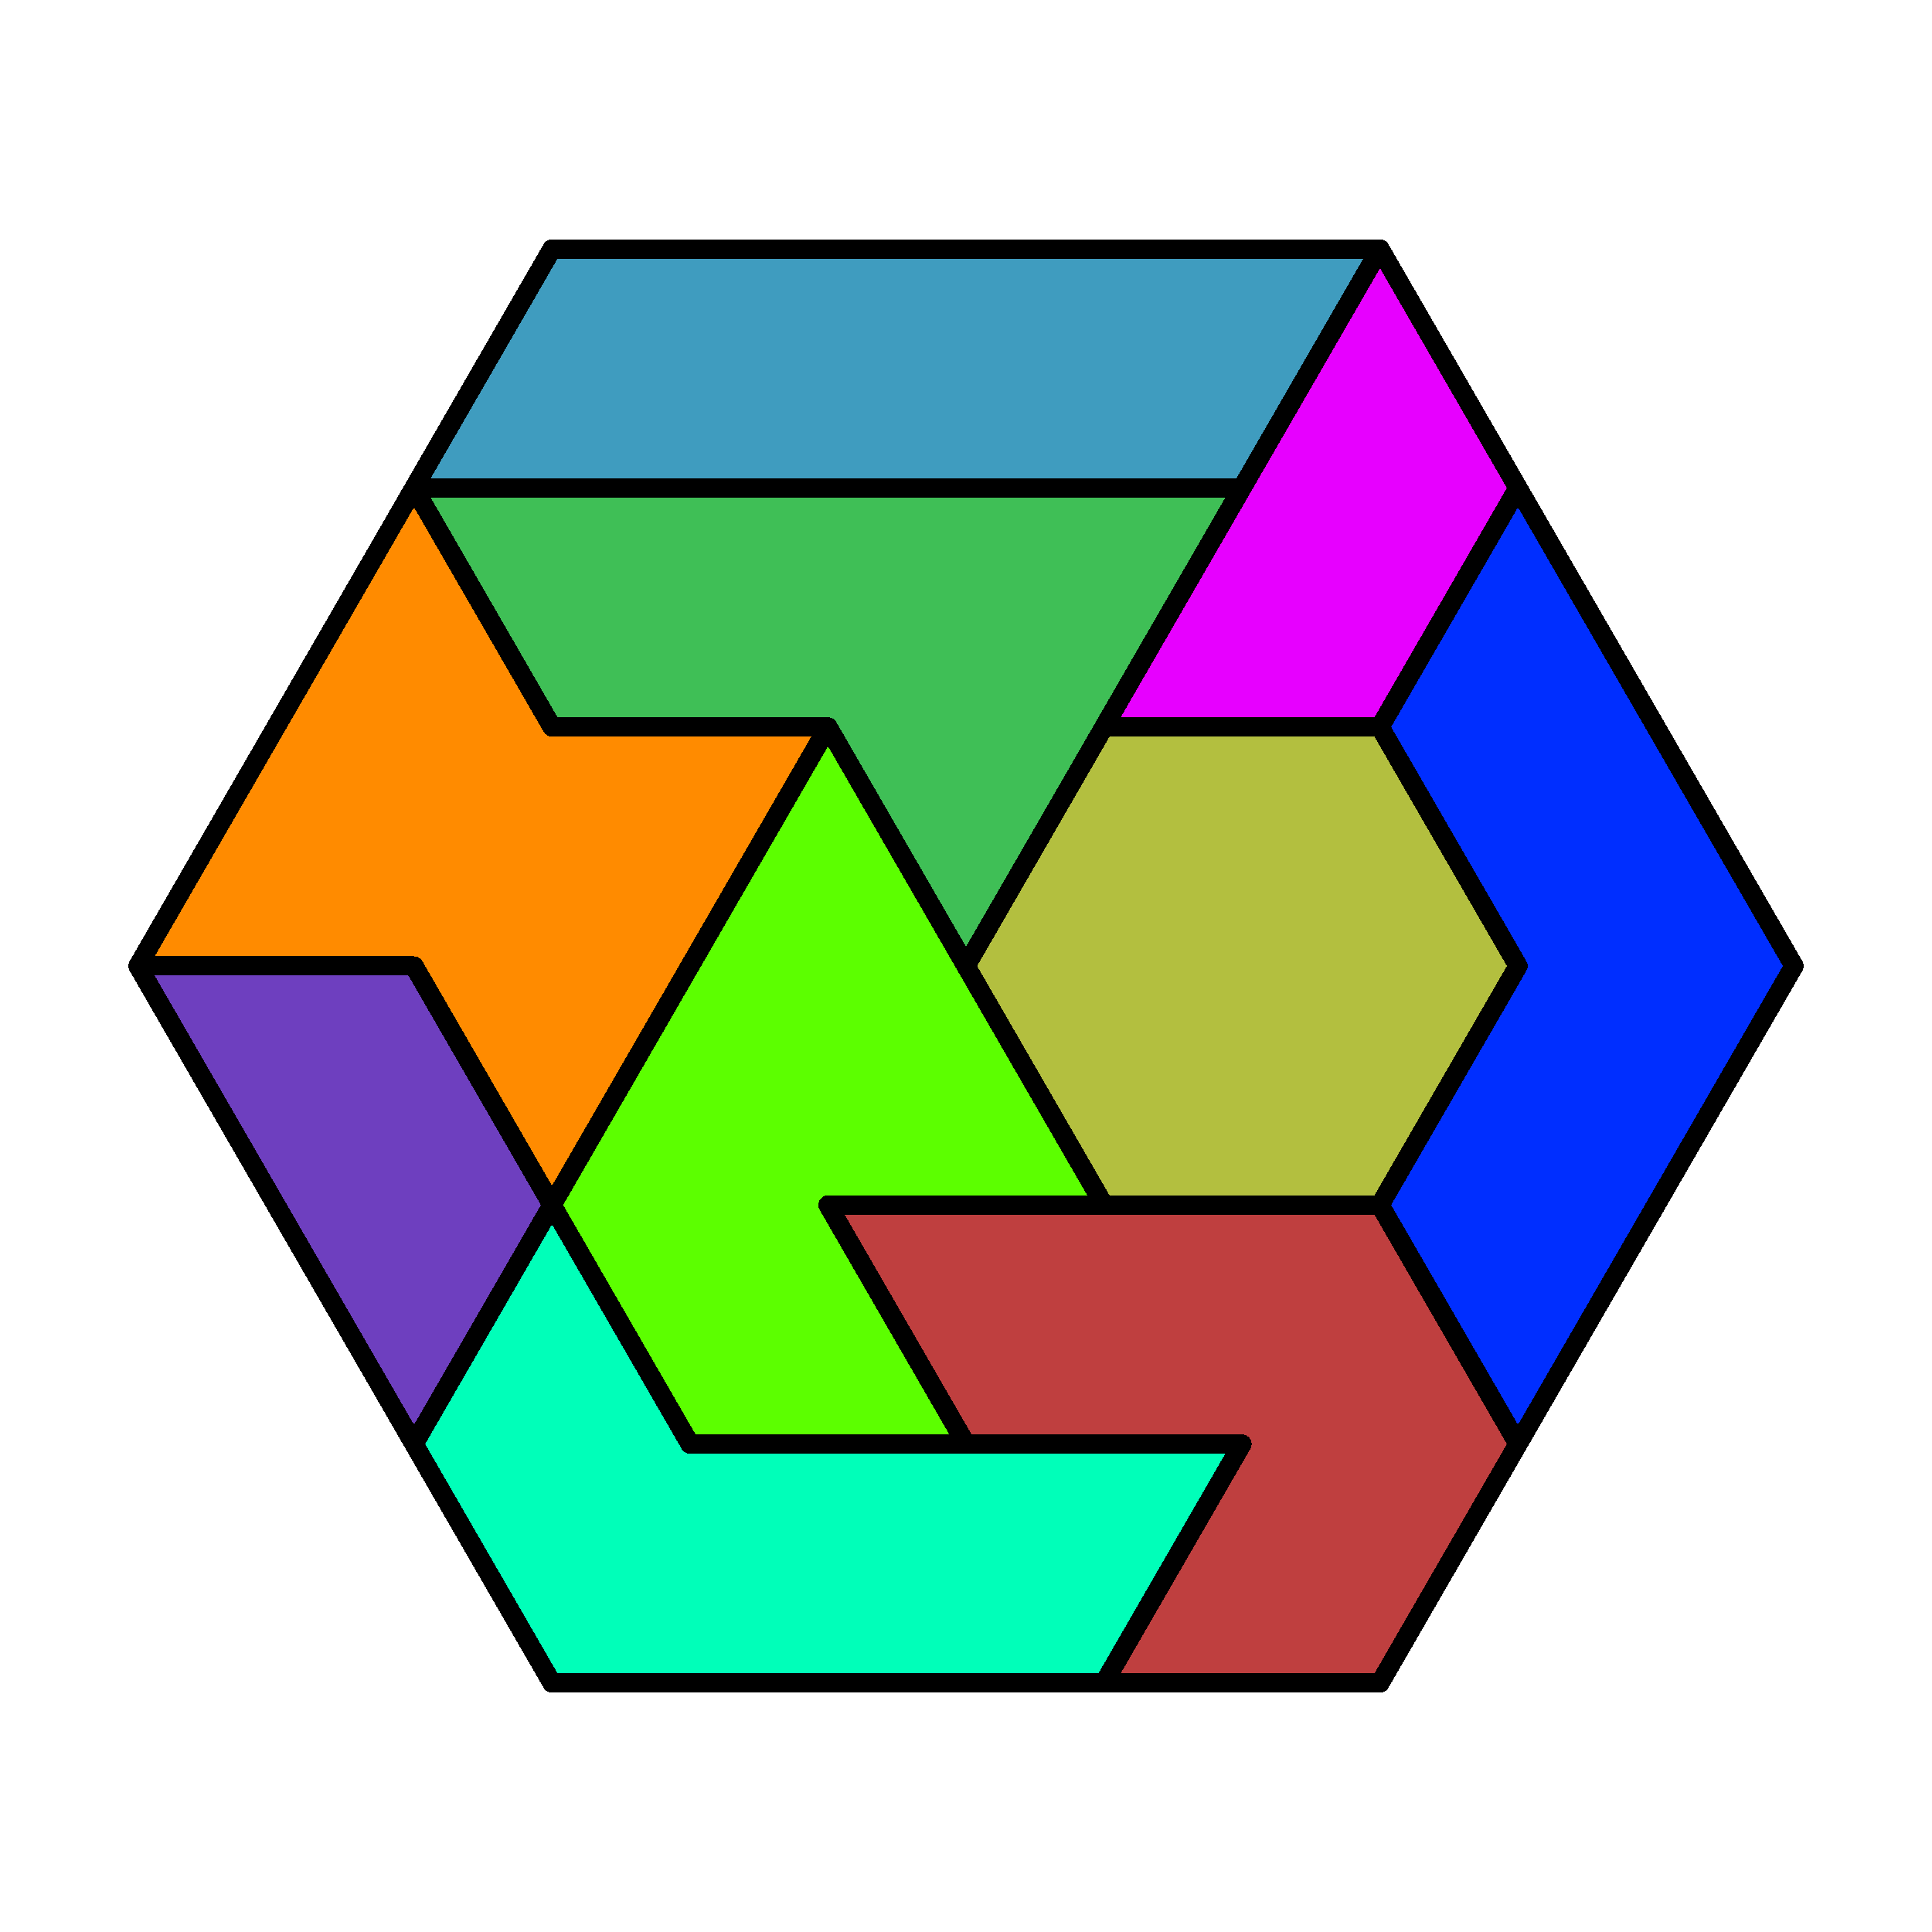 <svg xmlns="http://www.w3.org/2000/svg" version="1.1" width = "1024" height = "1024" viewBox = "0 0 1024 1024"  shape-rendering="crispEdges">
<rect x="0" y="0" width="1024" height="1024" style="fill:rgb(255,255,255);" /><polygon points="219.429,258.626 365.714,258.626 292.571,131.939" style="fill:rgb(191,191,191);" /><polygon points="219.429,258.626 365.714,258.626 292.571,131.939" style="fill:none;stroke:rgb(63,63,63);stroke-width:0.01" /><polygon points="438.857,131.939 292.571,131.939 365.714,258.626" style="fill:rgb(191,191,191);" /><polygon points="438.857,131.939 292.571,131.939 365.714,258.626" style="fill:none;stroke:rgb(63,63,63);stroke-width:0.01" /><polygon points="365.714,258.626 512,258.626 438.857,131.939" style="fill:rgb(191,191,191);" /><polygon points="365.714,258.626 512,258.626 438.857,131.939" style="fill:none;stroke:rgb(63,63,63);stroke-width:0.01" /><polygon points="585.143,131.939 438.857,131.939 512,258.626" style="fill:rgb(191,191,191);" /><polygon points="585.143,131.939 438.857,131.939 512,258.626" style="fill:none;stroke:rgb(63,63,63);stroke-width:0.01" /><polygon points="512,258.626 658.286,258.626 585.143,131.939" style="fill:rgb(191,191,191);" /><polygon points="512,258.626 658.286,258.626 585.143,131.939" style="fill:none;stroke:rgb(63,63,63);stroke-width:0.01" /><polygon points="731.429,131.939 585.143,131.939 658.286,258.626" style="fill:rgb(191,191,191);" /><polygon points="731.429,131.939 585.143,131.939 658.286,258.626" style="fill:none;stroke:rgb(63,63,63);stroke-width:0.01" /><polygon points="658.286,258.626 804.571,258.626 731.429,131.939" style="fill:rgb(191,191,191);" /><polygon points="658.286,258.626 804.571,258.626 731.429,131.939" style="fill:none;stroke:rgb(63,63,63);stroke-width:0.01" /><polygon points="146.286,385.313 292.571,385.313 219.429,258.626" style="fill:rgb(191,191,191);" /><polygon points="146.286,385.313 292.571,385.313 219.429,258.626" style="fill:none;stroke:rgb(63,63,63);stroke-width:0.01" /><polygon points="365.714,258.626 219.429,258.626 292.571,385.313" style="fill:rgb(191,191,191);" /><polygon points="365.714,258.626 219.429,258.626 292.571,385.313" style="fill:none;stroke:rgb(63,63,63);stroke-width:0.01" /><polygon points="292.571,385.313 438.857,385.313 365.714,258.626" style="fill:rgb(191,191,191);" /><polygon points="292.571,385.313 438.857,385.313 365.714,258.626" style="fill:none;stroke:rgb(63,63,63);stroke-width:0.01" /><polygon points="512,258.626 365.714,258.626 438.857,385.313" style="fill:rgb(191,191,191);" /><polygon points="512,258.626 365.714,258.626 438.857,385.313" style="fill:none;stroke:rgb(63,63,63);stroke-width:0.01" /><polygon points="438.857,385.313 585.143,385.313 512,258.626" style="fill:rgb(191,191,191);" /><polygon points="438.857,385.313 585.143,385.313 512,258.626" style="fill:none;stroke:rgb(63,63,63);stroke-width:0.01" /><polygon points="658.286,258.626 512,258.626 585.143,385.313" style="fill:rgb(191,191,191);" /><polygon points="658.286,258.626 512,258.626 585.143,385.313" style="fill:none;stroke:rgb(63,63,63);stroke-width:0.01" /><polygon points="585.143,385.313 731.429,385.313 658.286,258.626" style="fill:rgb(191,191,191);" /><polygon points="585.143,385.313 731.429,385.313 658.286,258.626" style="fill:none;stroke:rgb(63,63,63);stroke-width:0.01" /><polygon points="804.571,258.626 658.286,258.626 731.429,385.313" style="fill:rgb(191,191,191);" /><polygon points="804.571,258.626 658.286,258.626 731.429,385.313" style="fill:none;stroke:rgb(63,63,63);stroke-width:0.01" /><polygon points="731.429,385.313 877.714,385.313 804.571,258.626" style="fill:rgb(191,191,191);" /><polygon points="731.429,385.313 877.714,385.313 804.571,258.626" style="fill:none;stroke:rgb(63,63,63);stroke-width:0.01" /><polygon points="73.143,512 219.429,512 146.286,385.313" style="fill:rgb(191,191,191);" /><polygon points="73.143,512 219.429,512 146.286,385.313" style="fill:none;stroke:rgb(63,63,63);stroke-width:0.01" /><polygon points="292.571,385.313 146.286,385.313 219.429,512" style="fill:rgb(191,191,191);" /><polygon points="292.571,385.313 146.286,385.313 219.429,512" style="fill:none;stroke:rgb(63,63,63);stroke-width:0.01" /><polygon points="219.429,512 365.714,512 292.571,385.313" style="fill:rgb(191,191,191);" /><polygon points="219.429,512 365.714,512 292.571,385.313" style="fill:none;stroke:rgb(63,63,63);stroke-width:0.01" /><polygon points="438.857,385.313 292.571,385.313 365.714,512" style="fill:rgb(191,191,191);" /><polygon points="438.857,385.313 292.571,385.313 365.714,512" style="fill:none;stroke:rgb(63,63,63);stroke-width:0.01" /><polygon points="365.714,512 512,512 438.857,385.313" style="fill:rgb(191,191,191);" /><polygon points="365.714,512 512,512 438.857,385.313" style="fill:none;stroke:rgb(63,63,63);stroke-width:0.01" /><polygon points="585.143,385.313 438.857,385.313 512,512" style="fill:rgb(191,191,191);" /><polygon points="585.143,385.313 438.857,385.313 512,512" style="fill:none;stroke:rgb(63,63,63);stroke-width:0.01" /><polygon points="512,512 658.286,512 585.143,385.313" style="fill:rgb(191,191,191);" /><polygon points="512,512 658.286,512 585.143,385.313" style="fill:none;stroke:rgb(63,63,63);stroke-width:0.01" /><polygon points="731.429,385.313 585.143,385.313 658.286,512" style="fill:rgb(191,191,191);" /><polygon points="731.429,385.313 585.143,385.313 658.286,512" style="fill:none;stroke:rgb(63,63,63);stroke-width:0.01" /><polygon points="658.286,512 804.571,512 731.429,385.313" style="fill:rgb(191,191,191);" /><polygon points="658.286,512 804.571,512 731.429,385.313" style="fill:none;stroke:rgb(63,63,63);stroke-width:0.01" /><polygon points="877.714,385.313 731.429,385.313 804.571,512" style="fill:rgb(191,191,191);" /><polygon points="877.714,385.313 731.429,385.313 804.571,512" style="fill:none;stroke:rgb(63,63,63);stroke-width:0.01" /><polygon points="804.571,512 950.857,512 877.714,385.313" style="fill:rgb(191,191,191);" /><polygon points="804.571,512 950.857,512 877.714,385.313" style="fill:none;stroke:rgb(63,63,63);stroke-width:0.01" /><polygon points="219.429,512 73.143,512 146.286,638.687" style="fill:rgb(191,191,191);" /><polygon points="219.429,512 73.143,512 146.286,638.687" style="fill:none;stroke:rgb(63,63,63);stroke-width:0.01" /><polygon points="146.286,638.687 292.571,638.687 219.429,512" style="fill:rgb(191,191,191);" /><polygon points="146.286,638.687 292.571,638.687 219.429,512" style="fill:none;stroke:rgb(63,63,63);stroke-width:0.01" /><polygon points="365.714,512 219.429,512 292.571,638.687" style="fill:rgb(191,191,191);" /><polygon points="365.714,512 219.429,512 292.571,638.687" style="fill:none;stroke:rgb(63,63,63);stroke-width:0.01" /><polygon points="292.571,638.687 438.857,638.687 365.714,512" style="fill:rgb(191,191,191);" /><polygon points="292.571,638.687 438.857,638.687 365.714,512" style="fill:none;stroke:rgb(63,63,63);stroke-width:0.01" /><polygon points="512,512 365.714,512 438.857,638.687" style="fill:rgb(191,191,191);" /><polygon points="512,512 365.714,512 438.857,638.687" style="fill:none;stroke:rgb(63,63,63);stroke-width:0.01" /><polygon points="438.857,638.687 585.143,638.687 512,512" style="fill:rgb(191,191,191);" /><polygon points="438.857,638.687 585.143,638.687 512,512" style="fill:none;stroke:rgb(63,63,63);stroke-width:0.01" /><polygon points="658.286,512 512,512 585.143,638.687" style="fill:rgb(191,191,191);" /><polygon points="658.286,512 512,512 585.143,638.687" style="fill:none;stroke:rgb(63,63,63);stroke-width:0.01" /><polygon points="585.143,638.687 731.429,638.687 658.286,512" style="fill:rgb(191,191,191);" /><polygon points="585.143,638.687 731.429,638.687 658.286,512" style="fill:none;stroke:rgb(63,63,63);stroke-width:0.01" /><polygon points="804.571,512 658.286,512 731.429,638.687" style="fill:rgb(191,191,191);" /><polygon points="804.571,512 658.286,512 731.429,638.687" style="fill:none;stroke:rgb(63,63,63);stroke-width:0.01" /><polygon points="731.429,638.687 877.714,638.687 804.571,512" style="fill:rgb(191,191,191);" /><polygon points="731.429,638.687 877.714,638.687 804.571,512" style="fill:none;stroke:rgb(63,63,63);stroke-width:0.01" /><polygon points="950.857,512 804.571,512 877.714,638.687" style="fill:rgb(191,191,191);" /><polygon points="950.857,512 804.571,512 877.714,638.687" style="fill:none;stroke:rgb(63,63,63);stroke-width:0.01" /><polygon points="292.571,638.687 146.286,638.687 219.429,765.374" style="fill:rgb(191,191,191);" /><polygon points="292.571,638.687 146.286,638.687 219.429,765.374" style="fill:none;stroke:rgb(63,63,63);stroke-width:0.01" /><polygon points="219.429,765.374 365.714,765.374 292.571,638.687" style="fill:rgb(191,191,191);" /><polygon points="219.429,765.374 365.714,765.374 292.571,638.687" style="fill:none;stroke:rgb(63,63,63);stroke-width:0.01" /><polygon points="438.857,638.687 292.571,638.687 365.714,765.374" style="fill:rgb(191,191,191);" /><polygon points="438.857,638.687 292.571,638.687 365.714,765.374" style="fill:none;stroke:rgb(63,63,63);stroke-width:0.01" /><polygon points="365.714,765.374 512,765.374 438.857,638.687" style="fill:rgb(191,191,191);" /><polygon points="365.714,765.374 512,765.374 438.857,638.687" style="fill:none;stroke:rgb(63,63,63);stroke-width:0.01" /><polygon points="585.143,638.687 438.857,638.687 512,765.374" style="fill:rgb(191,191,191);" /><polygon points="585.143,638.687 438.857,638.687 512,765.374" style="fill:none;stroke:rgb(63,63,63);stroke-width:0.01" /><polygon points="512,765.374 658.286,765.374 585.143,638.687" style="fill:rgb(191,191,191);" /><polygon points="512,765.374 658.286,765.374 585.143,638.687" style="fill:none;stroke:rgb(63,63,63);stroke-width:0.01" /><polygon points="731.429,638.687 585.143,638.687 658.286,765.374" style="fill:rgb(191,191,191);" /><polygon points="731.429,638.687 585.143,638.687 658.286,765.374" style="fill:none;stroke:rgb(63,63,63);stroke-width:0.01" /><polygon points="658.286,765.374 804.571,765.374 731.429,638.687" style="fill:rgb(191,191,191);" /><polygon points="658.286,765.374 804.571,765.374 731.429,638.687" style="fill:none;stroke:rgb(63,63,63);stroke-width:0.01" /><polygon points="877.714,638.687 731.429,638.687 804.571,765.374" style="fill:rgb(191,191,191);" /><polygon points="877.714,638.687 731.429,638.687 804.571,765.374" style="fill:none;stroke:rgb(63,63,63);stroke-width:0.01" /><polygon points="365.714,765.374 219.429,765.374 292.571,892.061" style="fill:rgb(191,191,191);" /><polygon points="365.714,765.374 219.429,765.374 292.571,892.061" style="fill:none;stroke:rgb(63,63,63);stroke-width:0.01" /><polygon points="292.571,892.061 438.857,892.061 365.714,765.374" style="fill:rgb(191,191,191);" /><polygon points="292.571,892.061 438.857,892.061 365.714,765.374" style="fill:none;stroke:rgb(63,63,63);stroke-width:0.01" /><polygon points="512,765.374 365.714,765.374 438.857,892.061" style="fill:rgb(191,191,191);" /><polygon points="512,765.374 365.714,765.374 438.857,892.061" style="fill:none;stroke:rgb(63,63,63);stroke-width:0.01" /><polygon points="438.857,892.061 585.143,892.061 512,765.374" style="fill:rgb(191,191,191);" /><polygon points="438.857,892.061 585.143,892.061 512,765.374" style="fill:none;stroke:rgb(63,63,63);stroke-width:0.01" /><polygon points="658.286,765.374 512,765.374 585.143,892.061" style="fill:rgb(191,191,191);" /><polygon points="658.286,765.374 512,765.374 585.143,892.061" style="fill:none;stroke:rgb(63,63,63);stroke-width:0.01" /><polygon points="585.143,892.061 731.429,892.061 658.286,765.374" style="fill:rgb(191,191,191);" /><polygon points="585.143,892.061 731.429,892.061 658.286,765.374" style="fill:none;stroke:rgb(63,63,63);stroke-width:0.01" /><polygon points="804.571,765.374 658.286,765.374 731.429,892.061" style="fill:rgb(191,191,191);" /><polygon points="804.571,765.374 658.286,765.374 731.429,892.061" style="fill:none;stroke:rgb(63,63,63);stroke-width:0.01" /><polygon points="219.429,258.626 365.714,258.626 292.571,131.939" style="fill:rgb(63,156,191);" /><polygon points="438.857,131.939 292.571,131.939 365.714,258.626" style="fill:rgb(63,156,191);" /><polygon points="365.714,258.626 512,258.626 438.857,131.939" style="fill:rgb(63,156,191);" /><polygon points="585.143,131.939 438.857,131.939 512,258.626" style="fill:rgb(63,156,191);" /><polygon points="512,258.626 658.286,258.626 585.143,131.939" style="fill:rgb(63,156,191);" /><polygon points="731.429,131.939 585.143,131.939 658.286,258.626" style="fill:rgb(63,156,191);" /><polygon points="658.286,258.626 804.571,258.626 731.429,131.939" style="fill:rgb(231,0,255);" /><polygon points="146.286,385.313 292.571,385.313 219.429,258.626" style="fill:rgb(255,139,0);" /><polygon points="365.714,258.626 219.429,258.626 292.571,385.313" style="fill:rgb(63,191,86);" /><polygon points="292.571,385.313 438.857,385.313 365.714,258.626" style="fill:rgb(63,191,86);" /><polygon points="512,258.626 365.714,258.626 438.857,385.313" style="fill:rgb(63,191,86);" /><polygon points="438.857,385.313 585.143,385.313 512,258.626" style="fill:rgb(63,191,86);" /><polygon points="658.286,258.626 512,258.626 585.143,385.313" style="fill:rgb(63,191,86);" /><polygon points="585.143,385.313 731.429,385.313 658.286,258.626" style="fill:rgb(231,0,255);" /><polygon points="804.571,258.626 658.286,258.626 731.429,385.313" style="fill:rgb(231,0,255);" /><polygon points="731.429,385.313 877.714,385.313 804.571,258.626" style="fill:rgb(0,46,255);" /><polygon points="73.143,512 219.429,512 146.286,385.313" style="fill:rgb(255,139,0);" /><polygon points="292.571,385.313 146.286,385.313 219.429,512" style="fill:rgb(255,139,0);" /><polygon points="219.429,512 365.714,512 292.571,385.313" style="fill:rgb(255,139,0);" /><polygon points="438.857,385.313 292.571,385.313 365.714,512" style="fill:rgb(255,139,0);" /><polygon points="365.714,512 512,512 438.857,385.313" style="fill:rgb(92,255,0);" /><polygon points="585.143,385.313 438.857,385.313 512,512" style="fill:rgb(63,191,86);" /><polygon points="512,512 658.286,512 585.143,385.313" style="fill:rgb(179,191,63);" /><polygon points="731.429,385.313 585.143,385.313 658.286,512" style="fill:rgb(179,191,63);" /><polygon points="658.286,512 804.571,512 731.429,385.313" style="fill:rgb(179,191,63);" /><polygon points="877.714,385.313 731.429,385.313 804.571,512" style="fill:rgb(0,46,255);" /><polygon points="804.571,512 950.857,512 877.714,385.313" style="fill:rgb(0,46,255);" /><polygon points="219.429,512 73.143,512 146.286,638.687" style="fill:rgb(110,63,191);" /><polygon points="146.286,638.687 292.571,638.687 219.429,512" style="fill:rgb(110,63,191);" /><polygon points="365.714,512 219.429,512 292.571,638.687" style="fill:rgb(255,139,0);" /><polygon points="292.571,638.687 438.857,638.687 365.714,512" style="fill:rgb(92,255,0);" /><polygon points="512,512 365.714,512 438.857,638.687" style="fill:rgb(92,255,0);" /><polygon points="438.857,638.687 585.143,638.687 512,512" style="fill:rgb(92,255,0);" /><polygon points="658.286,512 512,512 585.143,638.687" style="fill:rgb(179,191,63);" /><polygon points="585.143,638.687 731.429,638.687 658.286,512" style="fill:rgb(179,191,63);" /><polygon points="804.571,512 658.286,512 731.429,638.687" style="fill:rgb(179,191,63);" /><polygon points="731.429,638.687 877.714,638.687 804.571,512" style="fill:rgb(0,46,255);" /><polygon points="950.857,512 804.571,512 877.714,638.687" style="fill:rgb(0,46,255);" /><polygon points="292.571,638.687 146.286,638.687 219.429,765.374" style="fill:rgb(110,63,191);" /><polygon points="219.429,765.374 365.714,765.374 292.571,638.687" style="fill:rgb(0,255,185);" /><polygon points="438.857,638.687 292.571,638.687 365.714,765.374" style="fill:rgb(92,255,0);" /><polygon points="365.714,765.374 512,765.374 438.857,638.687" style="fill:rgb(92,255,0);" /><polygon points="585.143,638.687 438.857,638.687 512,765.374" style="fill:rgb(191,63,63);" /><polygon points="512,765.374 658.286,765.374 585.143,638.687" style="fill:rgb(191,63,63);" /><polygon points="731.429,638.687 585.143,638.687 658.286,765.374" style="fill:rgb(191,63,63);" /><polygon points="658.286,765.374 804.571,765.374 731.429,638.687" style="fill:rgb(191,63,63);" /><polygon points="877.714,638.687 731.429,638.687 804.571,765.374" style="fill:rgb(0,46,255);" /><polygon points="365.714,765.374 219.429,765.374 292.571,892.061" style="fill:rgb(0,255,185);" /><polygon points="292.571,892.061 438.857,892.061 365.714,765.374" style="fill:rgb(0,255,185);" /><polygon points="512,765.374 365.714,765.374 438.857,892.061" style="fill:rgb(0,255,185);" /><polygon points="438.857,892.061 585.143,892.061 512,765.374" style="fill:rgb(0,255,185);" /><polygon points="658.286,765.374 512,765.374 585.143,892.061" style="fill:rgb(0,255,185);" /><polygon points="585.143,892.061 731.429,892.061 658.286,765.374" style="fill:rgb(191,63,63);" /><polygon points="804.571,765.374 658.286,765.374 731.429,892.061" style="fill:rgb(191,63,63);" /><path stroke-linejoin="round" stroke-linecap="round" stroke="rgb(0,0,0)" stroke-width="10.24" fill="none" d="M 219.429 258.626 L 292.571 131.939 M 219.429 258.626 L 365.714 258.626 M 438.857 131.939 L 292.571 131.939 M 365.714 258.626 L 512 258.626 M 585.143 131.939 L 438.857 131.939 M 512 258.626 L 658.286 258.626 M 731.429 131.939 L 658.286 258.626 M 731.429 131.939 L 585.143 131.939 M 804.571 258.626 L 731.429 131.939 M 658.286 258.626 L 731.429 131.939 M 292.571 385.313 L 219.429 258.626 M 146.286 385.313 L 219.429 258.626 L 292.571 385.313 M 365.714 258.626 L 219.429 258.626 M 292.571 385.313 L 438.857 385.313 M 512 258.626 L 365.714 258.626 M 658.286 258.626 L 585.143 385.313 M 658.286 258.626 L 512 258.626 M 585.143 385.313 L 658.286 258.626 M 585.143 385.313 L 731.429 385.313 M 804.571 258.626 L 731.429 385.313 M 877.714 385.313 L 804.571 258.626 M 731.429 385.313 L 804.571 258.626 M 73.143 512 L 146.286 385.313 M 73.143 512 L 219.429 512 M 438.857 385.313 L 365.714 512 M 438.857 385.313 L 292.571 385.313 M 512 512 L 438.857 385.313 M 365.714 512 L 438.857 385.313 M 585.143 385.313 L 512 512 M 438.857 385.313 L 512 512 L 585.143 385.313 M 731.429 385.313 L 585.143 385.313 M 804.571 512 L 731.429 385.313 L 804.571 512 M 950.857 512 L 877.714 385.313 M 73.143 512 L 146.286 638.687 M 219.429 512 L 73.143 512 M 292.571 638.687 L 219.429 512 M 365.714 512 L 292.571 638.687 M 219.429 512 L 292.571 638.687 L 365.714 512 M 585.143 638.687 L 512 512 M 438.857 638.687 L 585.143 638.687 M 512 512 L 585.143 638.687 L 731.429 638.687 M 804.571 512 L 731.429 638.687 L 804.571 512 M 950.857 512 L 877.714 638.687 M 292.571 638.687 L 219.429 765.374 M 146.286 638.687 L 219.429 765.374 M 365.714 765.374 L 292.571 638.687 M 219.429 765.374 L 292.571 638.687 L 365.714 765.374 M 512 765.374 L 438.857 638.687 M 365.714 765.374 L 512 765.374 M 438.857 638.687 L 512 765.374 M 585.143 638.687 L 438.857 638.687 M 512 765.374 L 658.286 765.374 M 731.429 638.687 L 585.143 638.687 M 804.571 765.374 L 731.429 638.687 M 877.714 638.687 L 804.571 765.374 M 731.429 638.687 L 804.571 765.374 M 219.429 765.374 L 292.571 892.061 L 438.857 892.061 M 512 765.374 L 365.714 765.374 M 438.857 892.061 L 585.143 892.061 M 658.286 765.374 L 585.143 892.061 M 658.286 765.374 L 512 765.374 M 585.143 892.061 L 658.286 765.374 M 585.143 892.061 L 731.429 892.061 M 804.571 765.374 L 731.429 892.061 " />

</svg>